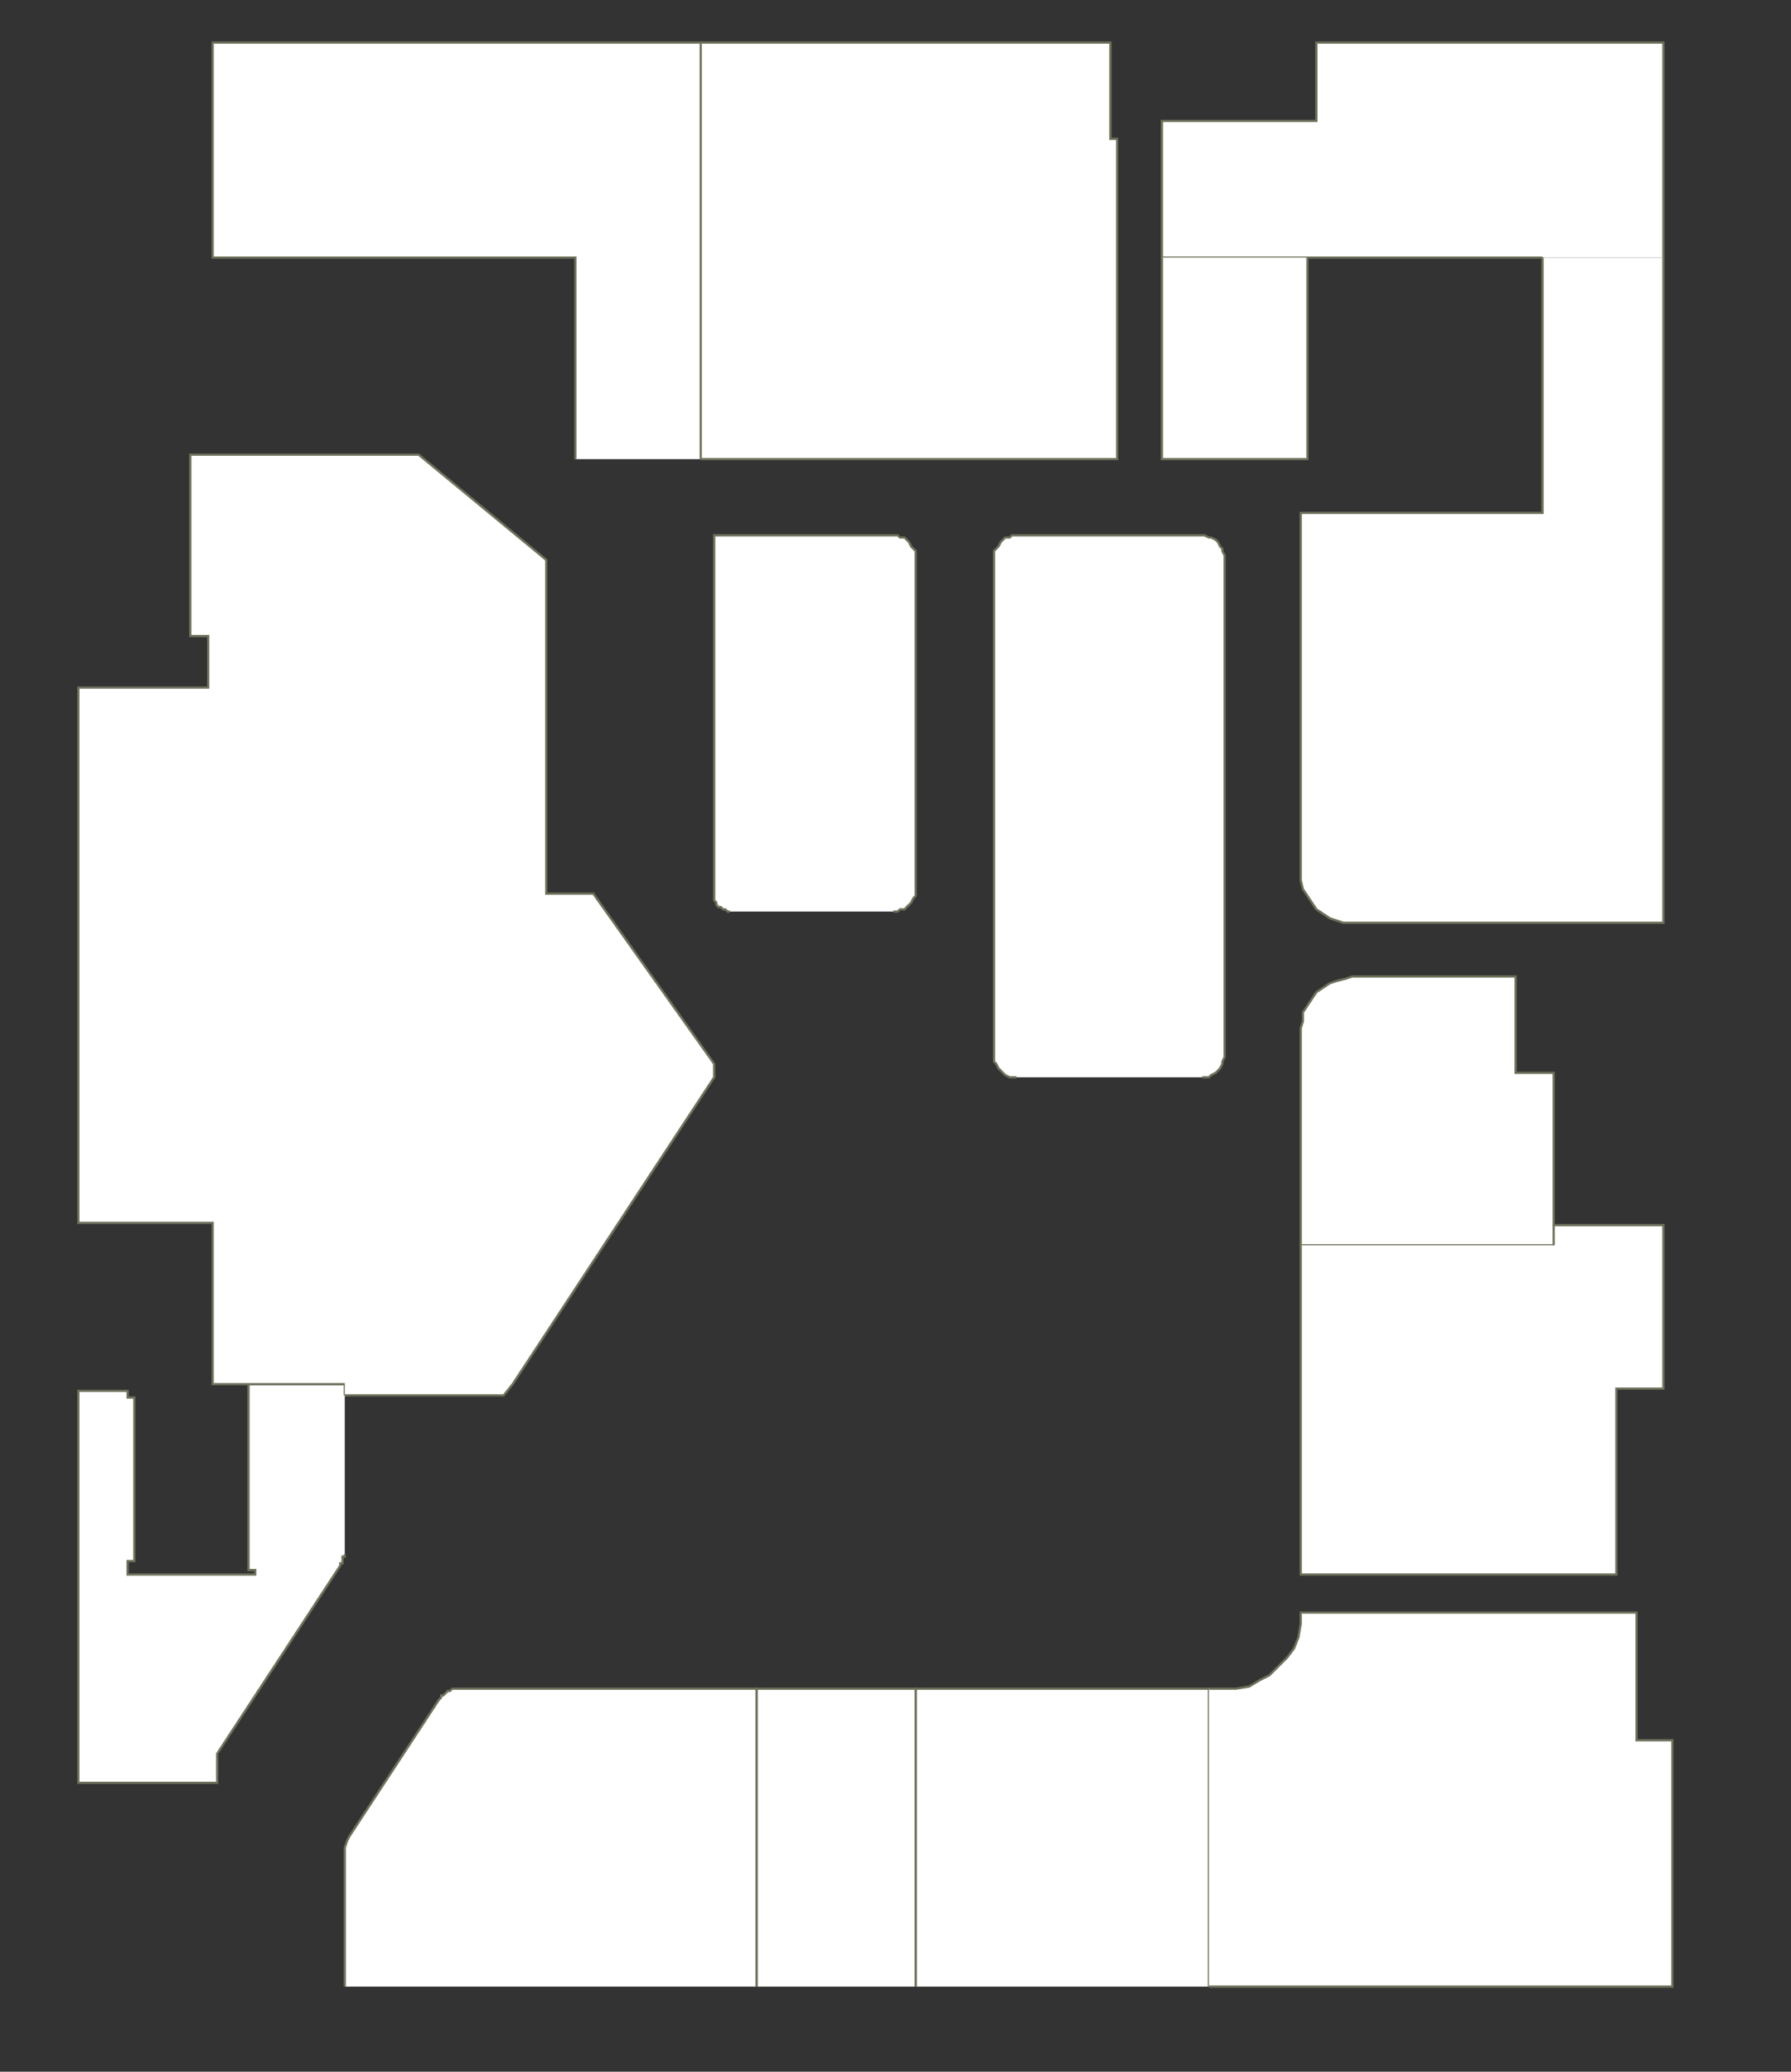 <?xml version="1.0" encoding="utf-8" ?>
<svg baseProfile="full" height="925" version="1.1" width="800" xmlns="http://www.w3.org/2000/svg" xmlns:ev="http://www.w3.org/2001/xml-events" xmlns:xlink="http://www.w3.org/1999/xlink"><rect width="100%" height="100%" fill="#333333" stroke="none"/><defs /><g id="4Y01" stroke="red"><polyline fill="#FFFFFF" points="154,694 154,694 154,695 153,695 153,696 153,697 153,697 153,698 152,698 152,699 152,699 97,783 97,796 35,796 35,621 57,621 57,624 60,624 60,697 57,697 57,703 114,703 114,701 111,701 111,618 154,618 154,623" stroke="#6d725c" /></g><g id="4Y02" stroke="red"><polyline fill="#FFFFFF" points="154,887 154,825 155,822 156,820 196,759 197,758 197,757 198,757 199,756 200,755 201,755 201,755 202,754 203,754 205,754 338,754 338,887" stroke="#6d725c" /></g><g id="4Y03A" stroke="red"><polyline fill="#FFFFFF" points="694,556 581,556 581,459 582,456 582,452 584,449 586,446 588,443 591,441 594,439 597,438 601,437 604,436 677,436 677,479 694,479 694,547" stroke="#6d725c" /></g><g id="4Y03B" stroke="red"><polyline fill="#FFFFFF" points="694,556 694,547 743,547 743,620 722,620 722,703 581,703 581,556" stroke="#6d725c" /></g><g id="4Y04" stroke="red"><polyline fill="#FFFFFF" points="454,481 452,481 451,481 449,480 448,479 447,478 446,477 445,475 444,474 444,472 444,471 444,315 444,250 444,248 444,246 445,245 446,244 447,242 448,241 449,240 451,240 452,239 454,239 537,239 538,239 540,240 541,240 543,241 544,242 545,244 546,245 546,246 547,248 547,250 547,471 547,472 546,474 546,475 545,477 544,478 543,479 541,480 540,481 538,481 537,481" stroke="#6d725c" /></g><g id="4Y05" stroke="red"><polyline fill="#FFFFFF" points="313,19 496,19 496,62 499,62 499,205 313,205" stroke="#6d725c" /></g><g id="4Y06" stroke="red"><polyline fill="#FFFFFF" points="326,407 325,407 324,406 323,406 322,405 321,405 320,404 320,403 319,402 319,401 319,400 319,239 399,239 401,239 402,240 404,240 405,241 406,242 407,244 408,245 409,246 409,248 409,250 409,396 409,398 409,400 408,401 407,403 406,404 405,405 404,406 402,406 401,407 399,407" stroke="#6d725c" /></g><g id="4Y07" stroke="red"><polyline fill="#FFFFFF" points="154,618 154,618 95,618 95,546 35,546 35,307 93,307 93,284 85,284 85,203 187,203 244,250 244,399 265,399 319,475 319,481 229,618 225,623 154,623" stroke="#6d725c" /></g><g id="4Y08" stroke="red"><polyline fill="#FFFFFF" points="409,887 409,754 540,754 540,887" stroke="#6d725c" /></g><g id="4Y09" stroke="red"><polyline fill="#FFFFFF" points="540,754 547,754 552,754 558,753 563,750 567,748 571,744 575,740 578,736 580,731 581,725 581,720 731,720 731,777 747,777 747,887 540,887" stroke="#6d725c" /></g><g id="4Y10" stroke="red"><polyline fill="#FFFFFF" points="257,205 257,115 95,115 95,19 313,19 313,205" stroke="#6d725c" /></g><g id="4Y11" stroke="red"><polyline fill="#FFFFFF" points="689,115 660,115 584,115 519,115 519,54 588,54 588,19 743,19 743,115" stroke="#6d725c" /></g><g id="4Y12" stroke="red"><polyline fill="#FFFFFF" points="338,887 338,754 409,754 409,887" stroke="#6d725c" /></g><g id="4Y13" stroke="red"><polyline fill="#FFFFFF" points="743,115 743,412 604,412 600,412 597,411 594,410 591,408 588,406 586,403 584,400 582,397 581,393 581,390 581,229 689,229 689,115" stroke="#6d725c" /></g><g id="4Y14" stroke="red"><polyline fill="#FFFFFF" points="584,115 584,205 519,205 519,115" stroke="#6d725c" /></g></svg>